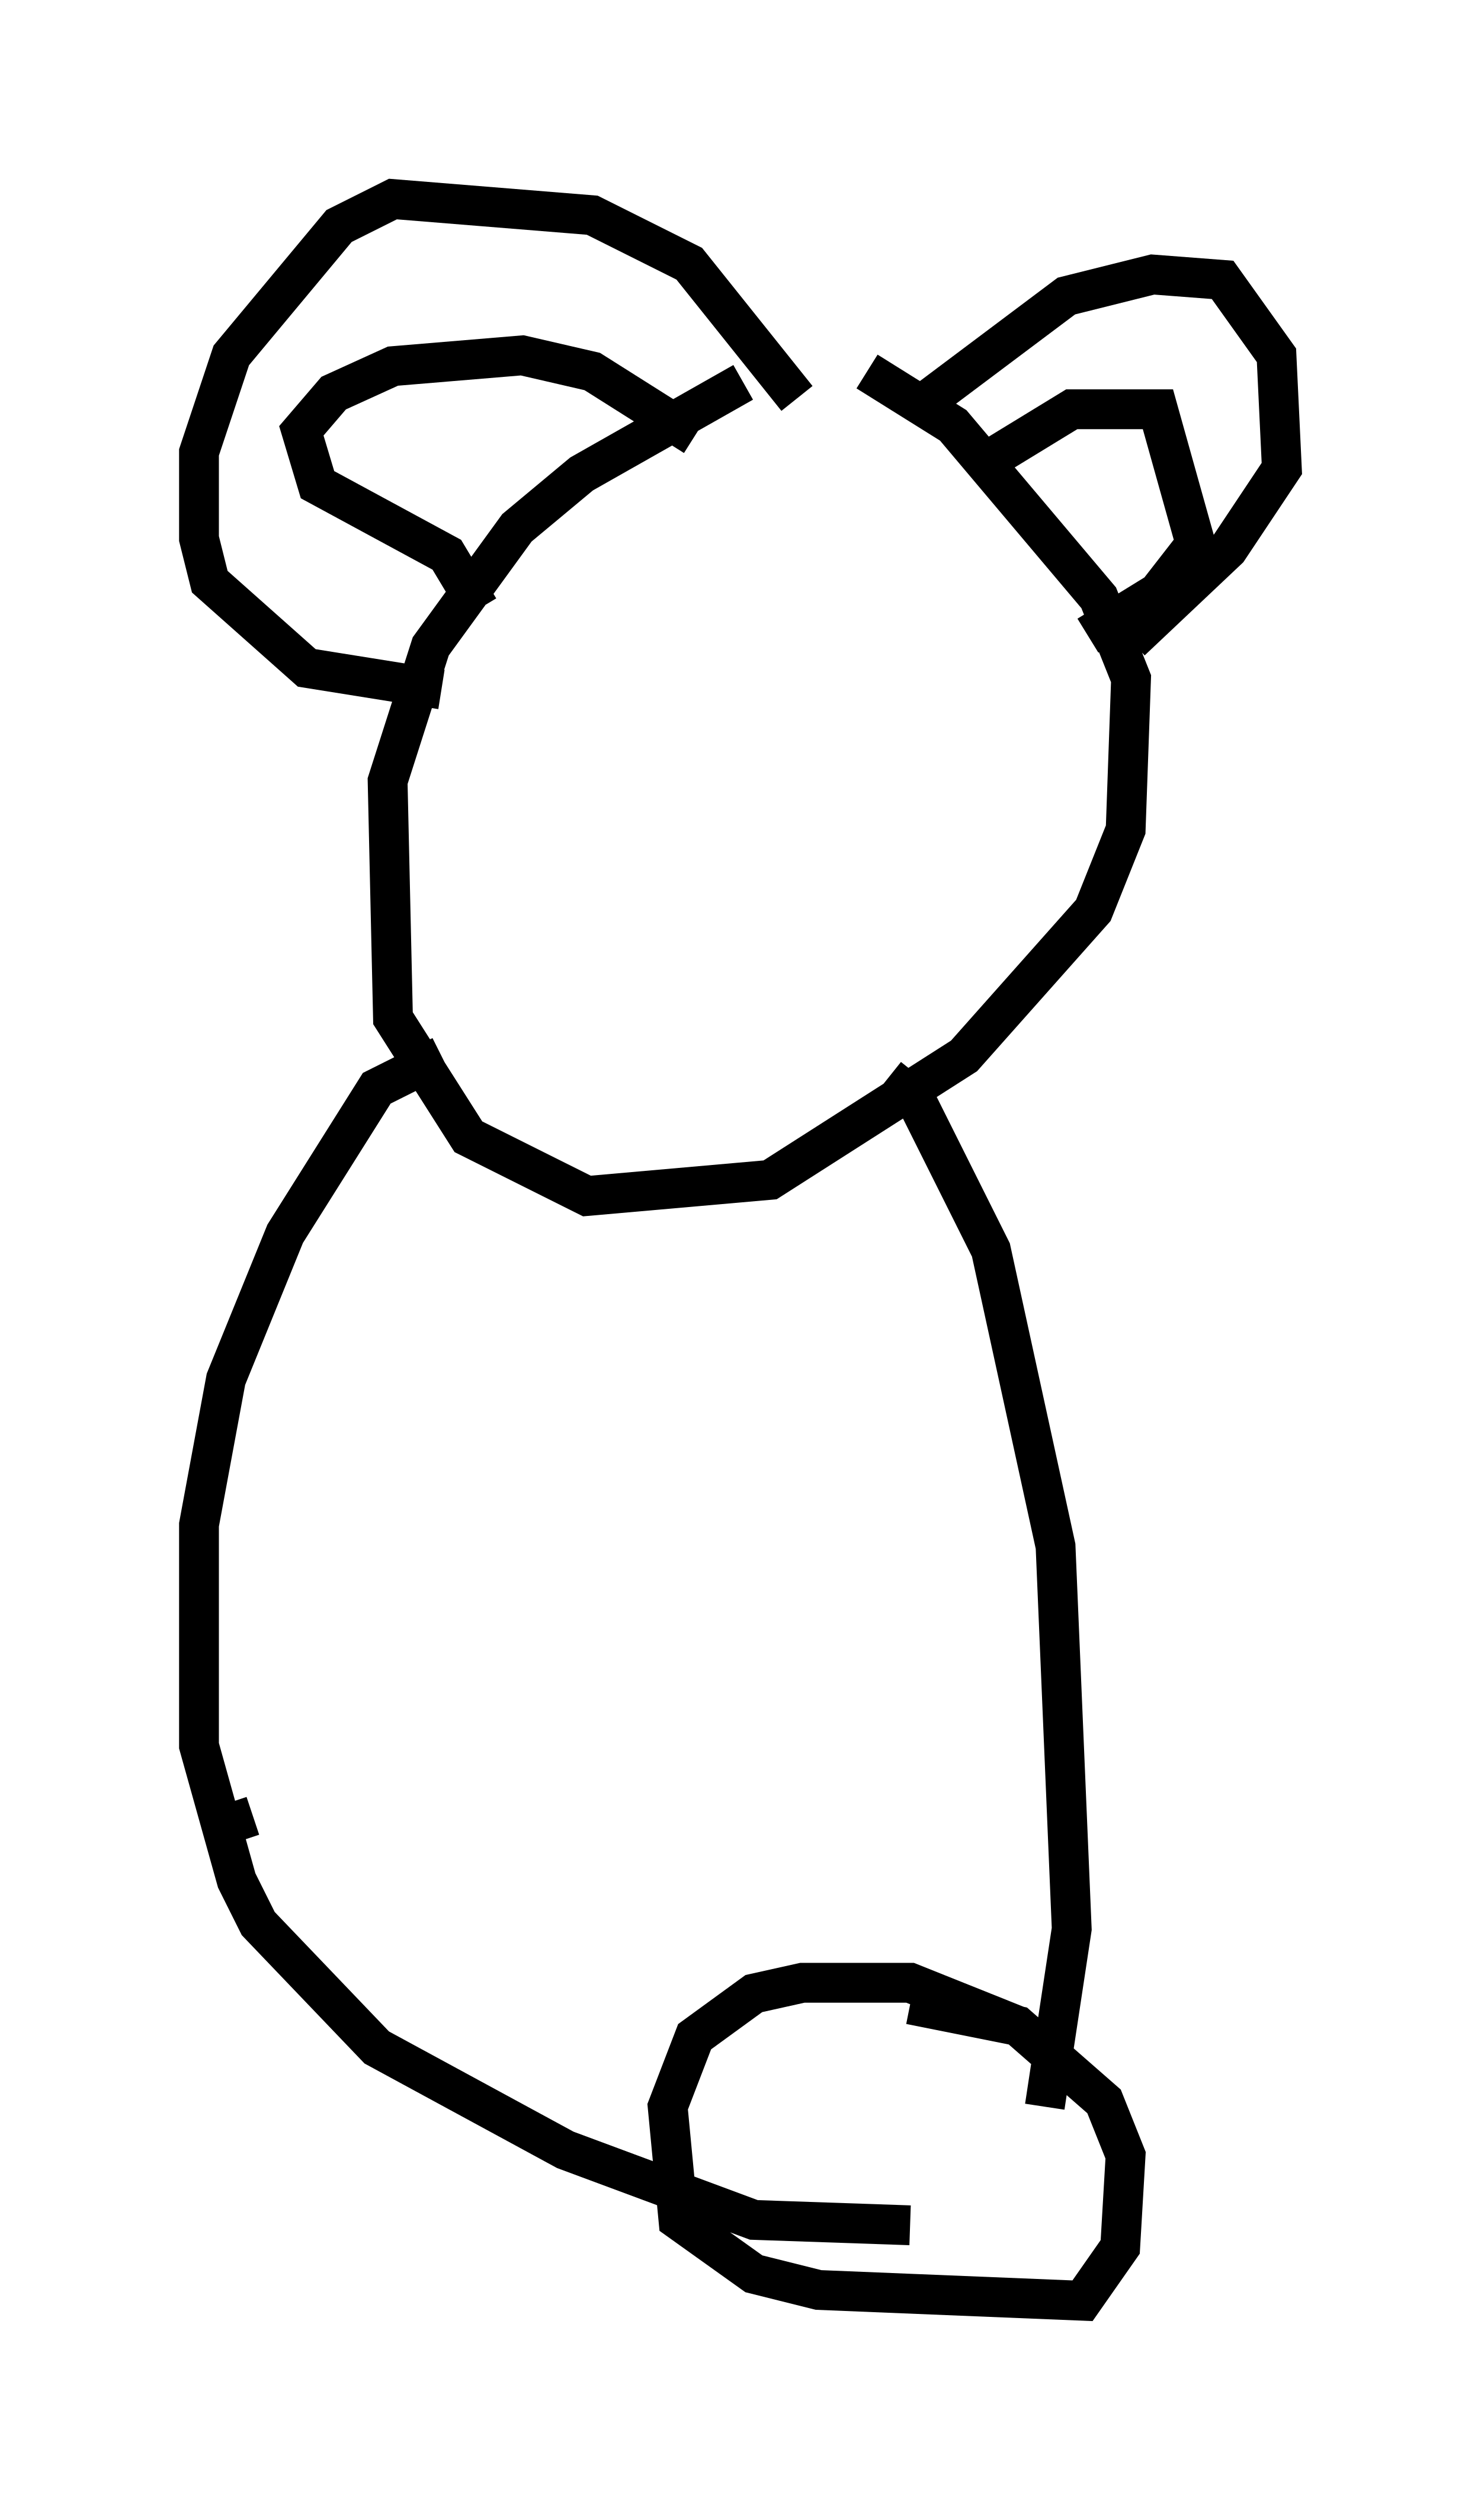 <?xml version="1.0" encoding="utf-8" ?>
<svg baseProfile="full" height="62.773" version="1.1" width="37.199" xmlns="http://www.w3.org/2000/svg" xmlns:ev="http://www.w3.org/2001/xml-events" xmlns:xlink="http://www.w3.org/1999/xlink"><defs /><rect fill="white" height="62.773" width="37.199" x="0" y="0" /><path d="M23.268, 8.654 m-4.601, 0.947 l-4.059, 2.3 -1.624, 1.353 l-2.165, 2.977 -1.083, 3.383 l0.135, 5.954 1.894, 2.977 l2.977, 1.488 4.601, -0.406 l4.871, -3.112 3.248, -3.654 l0.812, -2.03 0.135, -3.789 l-0.812, -2.03 -3.654, -4.33 l-2.165, -1.353 m1.218, 0.947 l3.789, -2.842 2.165, -0.541 l1.759, 0.135 1.353, 1.894 l0.135, 2.842 -1.353, 2.03 l-2.436, 2.3 m-8.39, -6.089 l-2.706, -3.383 -2.436, -1.218 l-5.007, -0.406 -1.353, 0.677 l-2.706, 3.248 -0.812, 2.436 l0.0, 2.165 0.271, 1.083 l2.436, 2.165 3.383, 0.541 m0.947, -2.03 l-0.812, -1.353 -3.248, -1.759 l-0.406, -1.353 0.812, -0.947 l1.488, -0.677 3.248, -0.271 l1.759, 0.406 2.571, 1.624 m7.036, 0.812 l2.436, -1.488 2.165, 0.0 l0.947, 3.383 -0.947, 1.218 l-1.759, 1.083 m-5.007, 11.096 l0.677, 0.541 1.894, 3.789 l1.624, 7.442 0.406, 9.607 l-0.677, 4.465 m-15.155, -26.387 l-1.624, 0.812 -2.3, 3.654 l-1.488, 3.654 -0.677, 3.654 l0.0, 5.548 0.947, 3.383 l0.541, 1.083 2.977, 3.112 l4.736, 2.571 4.736, 1.759 l3.924, 0.135 m2.706, -5.007 l-2.706, -1.083 -2.706, 0.0 l-1.218, 0.271 -1.488, 1.083 l-0.677, 1.759 0.271, 2.842 l1.894, 1.353 1.624, 0.406 l6.631, 0.271 0.947, -1.353 l0.135, -2.3 -0.541, -1.353 l-2.165, -1.894 -2.706, -0.541 m-16.509, -4.736 l-0.812, 0.271 " fill="none" stroke="black" stroke-width="1" /></svg>